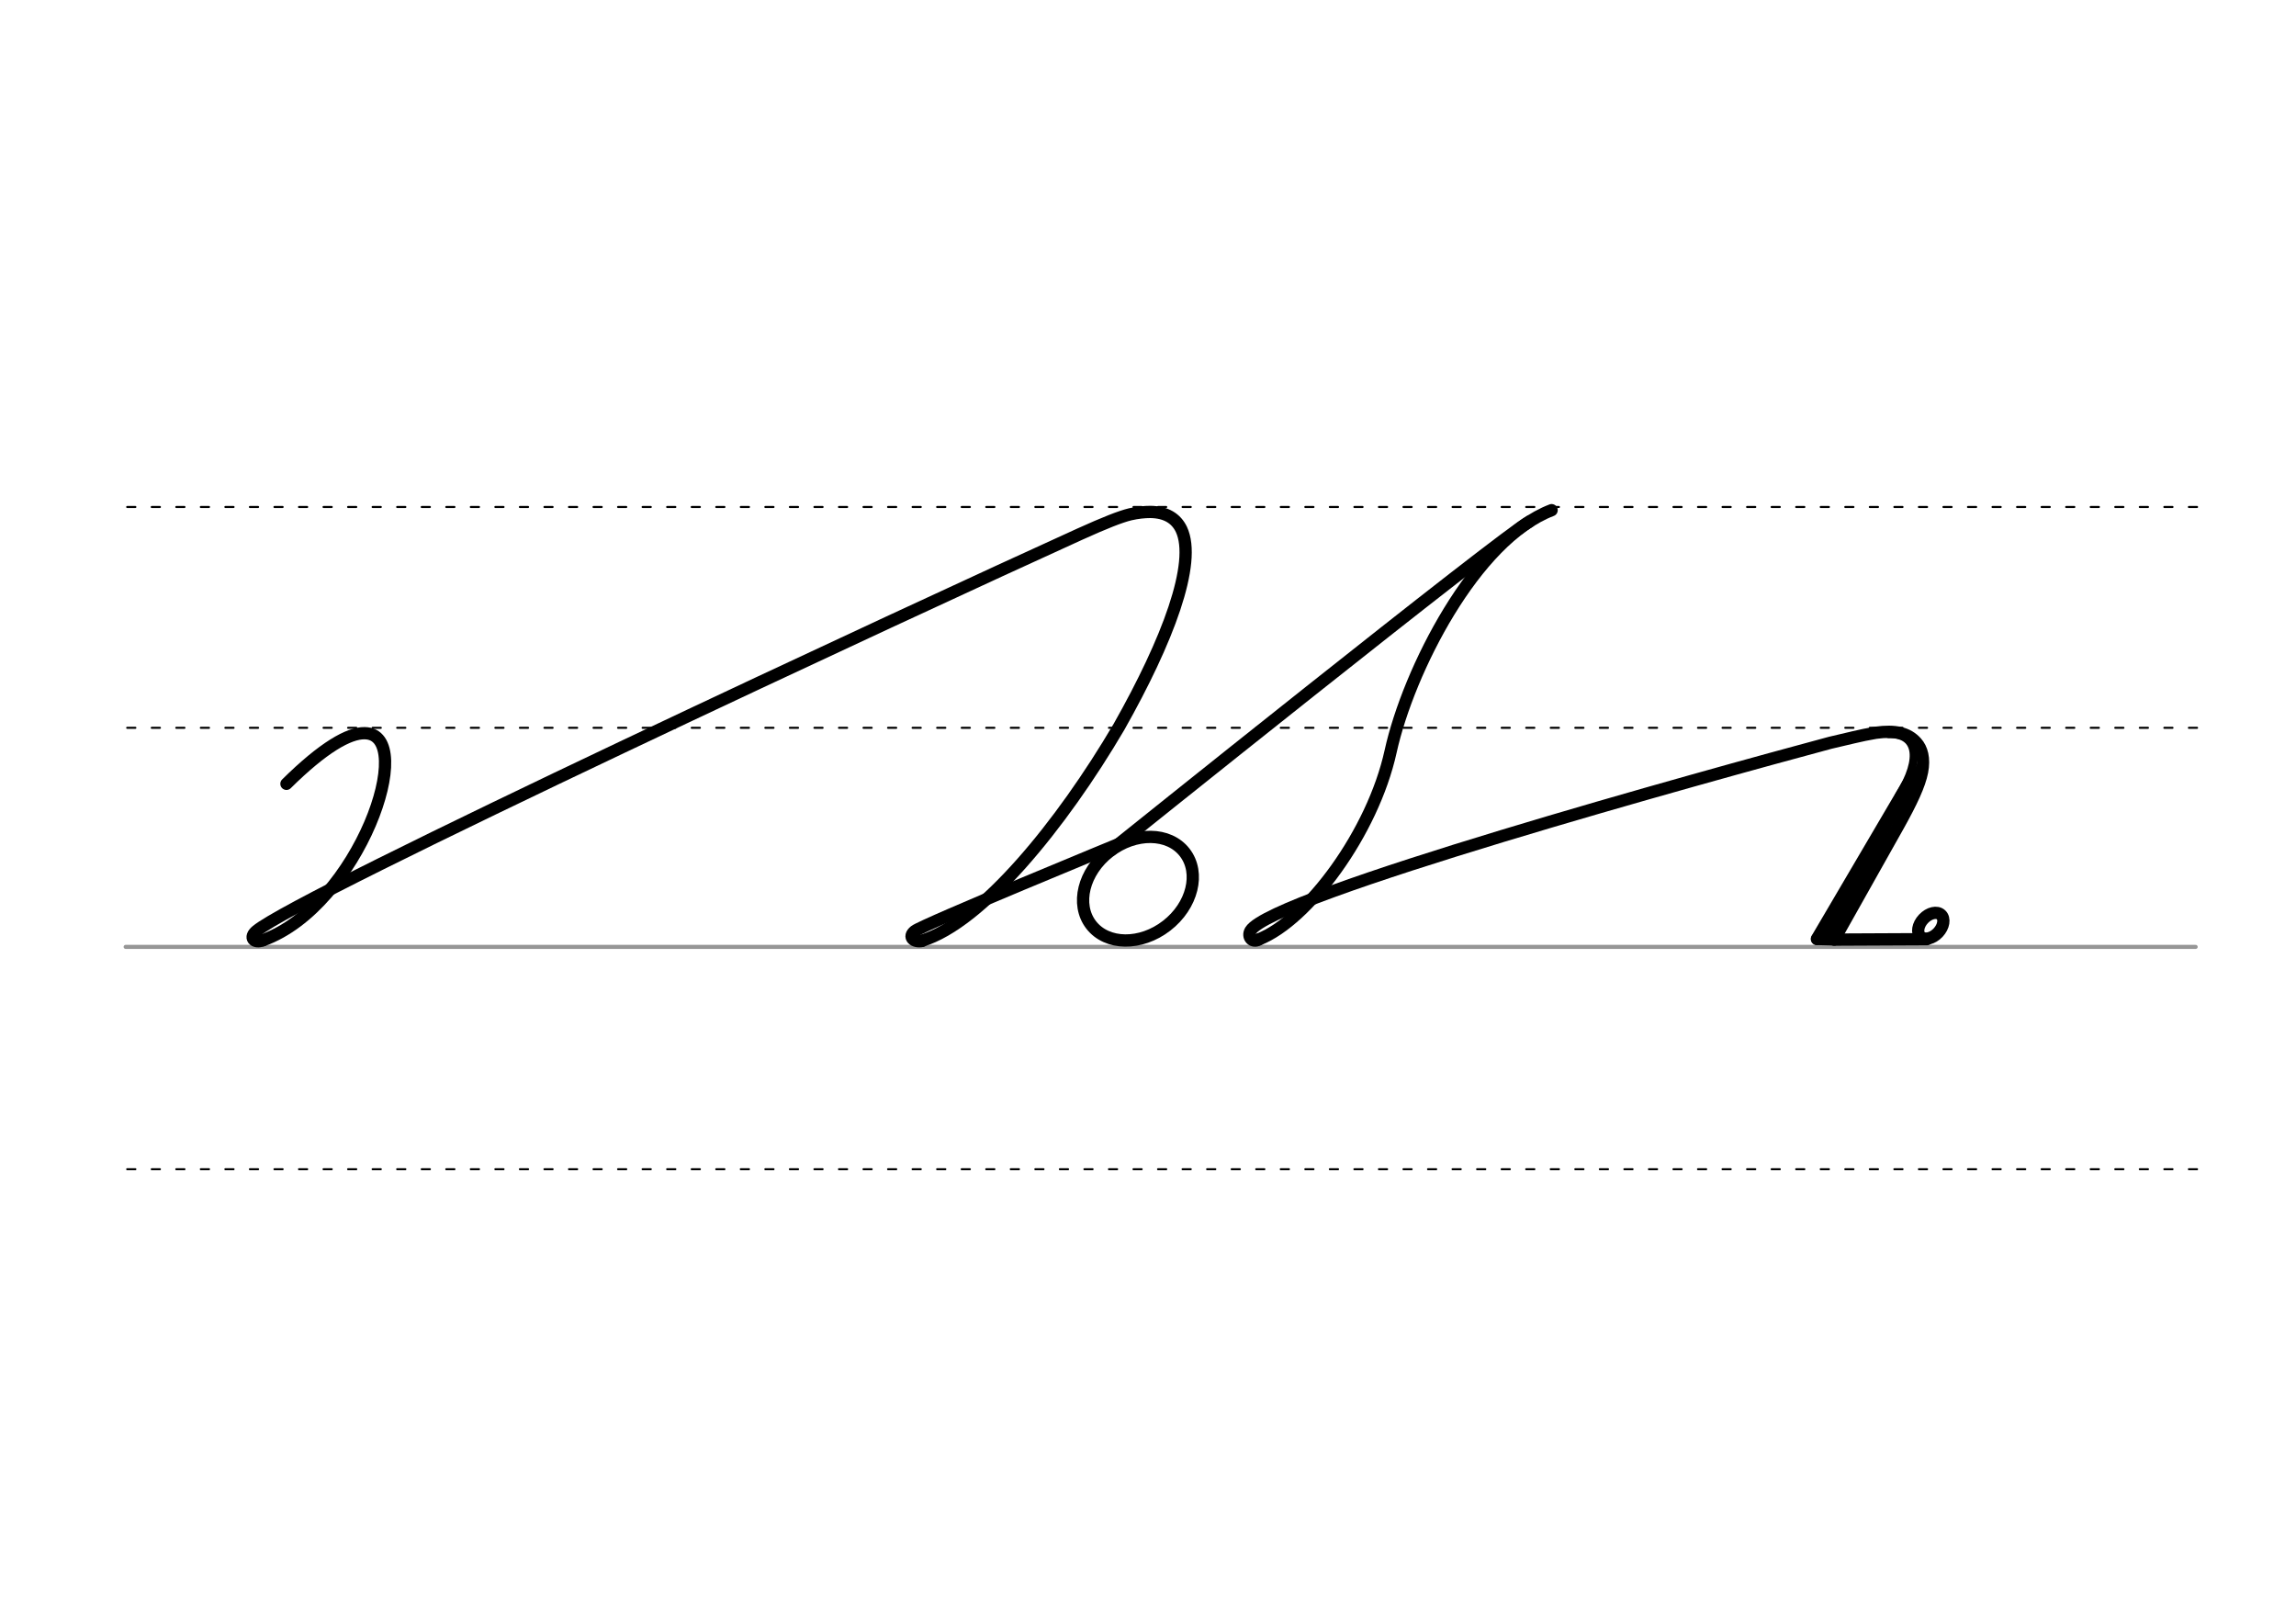 <svg height="210mm" viewBox="0 0 1052.4 744.1" width="297mm" xmlns="http://www.w3.org/2000/svg">
 <g fill="none" stroke-linecap="round">
  <g transform="translate(0 -308.268)">
   <path d="m57.6 742.2h948.8" stroke="#969696" stroke-width="1.875"/>
   <g stroke="#000" stroke-dasharray="3.75 7.5" stroke-miterlimit="2" stroke-width=".938">
    <path d="m58.3 844.1h948.8"/>
    <path d="m58.3 641.8h948.8"/>
    <path d="m58.3 540.6h948.8"/>
   </g>
  </g>
  <g stroke="#000">
   <g stroke-linejoin="round">
    <path d="m577 430.5c22.5-8.9 52.2-48.9 60.4-86.1s38.8-97.2 73.8-110.6" stroke-width="5.625"/>
    <path d="m577 430.5c-2.8 1.8-5.5-1.1-3.8-4 9.8-16 209.5-71 265.7-86.1 8-1.8 13.7-3.4 20.9-4.6 8.8-1.2 14.6 0 18.6 4.5 2.5 2.8 3.8 7.2 2.6 13.4-1.2 6.1-4.9 13.9-10.8 24.5l-29.4 52.3" stroke-width="5.625"/>
    <path d="m875 358.5-42.2 71.8" stroke-width="5.625"/>
    <path d="m880.9 350.1-44.4 79.8" stroke-width="3.75"/>
    <path d="m832.9 430.3 7.9.2" stroke-width="5.625"/>
   </g>
   <path d="m865.7 336.4c12.7-.3 15.8 10.4 4.7 28.3" stroke-width="3.75"/>
   <g stroke-width="5.625">
    <g stroke-linejoin="round">
     <path d="m840.7 430.6 42.5-.2"/>
     <ellipse cx="935.627" cy="-297.609" rx="4.609" ry="6.863" transform="matrix(.728 .685 -.685 .728 0 0)"/>
     <path d="m120.5 430.9c43.9-15.9 71.5-94.7 46.6-94.9-7.2-.1-18.9 6.5-35.8 23.2"/>
     <path d="m120.5 430.9c-4.1 1.6-6.6-1.3-2.9-4.3 20.3-16.8 301.7-147.5 377.3-181.8 11.5-5.2 18.6-8 23.1-9.1 3.5-.8 6.6-1.1 9.3-1.1 7.2.1 11.8 3 14.2 8 7.2 15.3-6.2 50.9-28.6 90.5-26.3 44.8-62.9 89.6-90.3 98"/>
     <ellipse cx="163.295" cy="641.216" rx="27.11" ry="21.466" transform="matrix(.791 -.612 .612 .791 0 0)"/>
    </g>
    <path d="m509.1 389.7s180.1-144.5 192-150.7"/>
    <path d="m422.7 431.2c-3.8.8-6.8-1.8-3.4-4.5 3.9-3.1 95.4-40.7 95.4-40.7"/>
   </g>
  </g>
 </g>
</svg>
